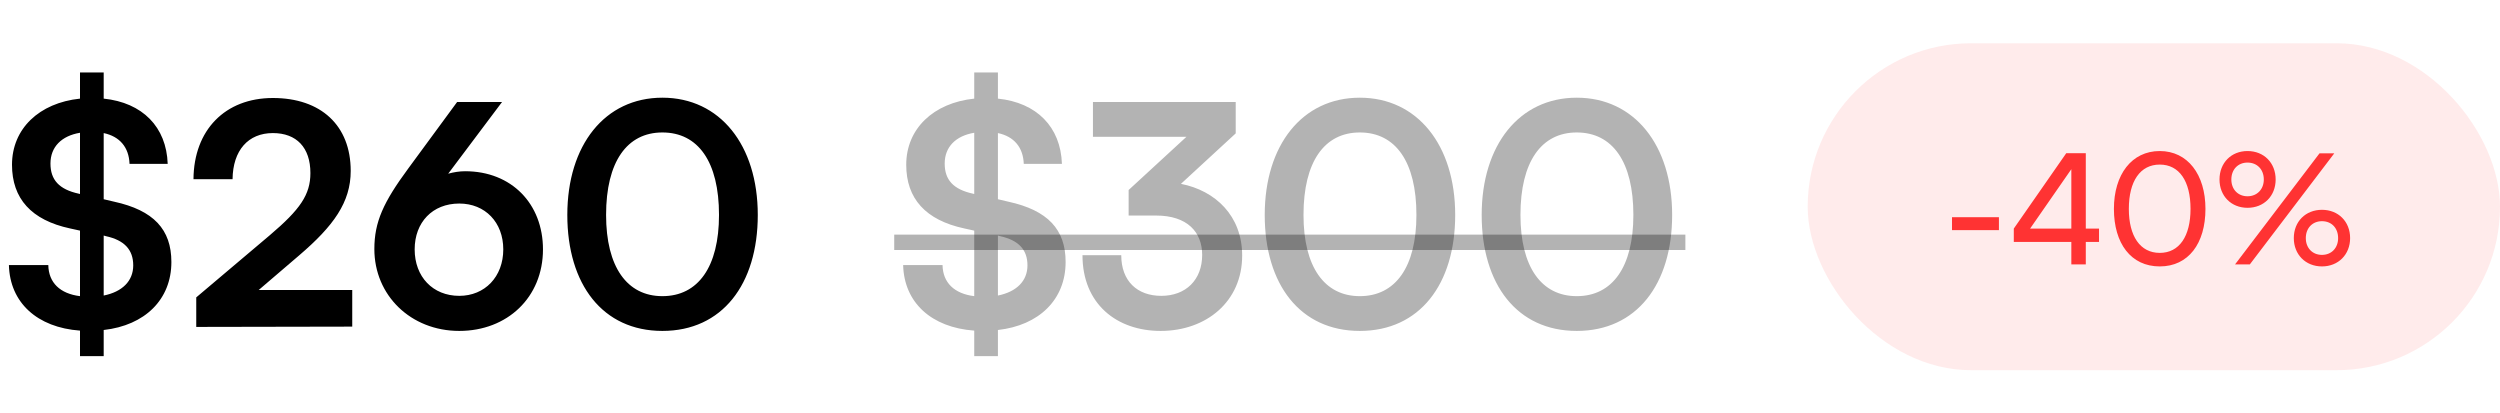 <svg width="260" height="43" viewBox="0 0 260 43" fill="none" xmlns="http://www.w3.org/2000/svg">
<path d="M8.32 37.04V34.384C3.872 34.064 1.024 31.472 0.928 27.568H5.024C5.056 29.392 6.24 30.544 8.32 30.8V23.984L7.296 23.76C3.264 22.896 1.248 20.656 1.248 17.136C1.248 13.392 4.064 10.704 8.32 10.256V7.536H10.784V10.256C14.816 10.672 17.312 13.2 17.44 17.04H13.472C13.408 15.312 12.448 14.192 10.784 13.84V20.72L11.872 20.976C15.968 21.872 17.824 23.856 17.824 27.248C17.824 31.152 15.072 33.84 10.784 34.32V37.04H8.32ZM8.192 20.144L8.32 20.176V13.808C6.4 14.128 5.248 15.28 5.248 17.008C5.248 18.704 6.144 19.696 8.192 20.144ZM11.008 24.56L10.784 24.496V30.736C12.704 30.352 13.856 29.232 13.856 27.6C13.856 25.968 12.928 24.976 11.008 24.56ZM36.633 33.968L20.41 34V30.928L28.058 24.464C31.226 21.776 32.282 20.24 32.282 18C32.282 15.344 30.841 13.84 28.378 13.84C25.817 13.84 24.218 15.632 24.186 18.64H20.122C20.154 13.52 23.418 10.192 28.378 10.192C33.37 10.192 36.474 13.04 36.474 17.776C36.474 21.04 34.681 23.504 31.13 26.544L26.905 30.16H36.633V33.968ZM42.485 17.488L47.541 10.608H52.213L46.613 18.064C47.189 17.904 47.797 17.808 48.373 17.808C53.205 17.808 56.469 21.2 56.469 25.936C56.469 30.928 52.757 34.416 47.765 34.416C42.709 34.416 38.933 30.704 38.933 25.904C38.933 23.088 39.861 21.04 42.485 17.488ZM43.125 25.936C43.125 28.784 45.013 30.768 47.765 30.768C50.421 30.768 52.341 28.784 52.341 25.936C52.341 23.12 50.453 21.168 47.765 21.168C44.981 21.168 43.125 23.12 43.125 25.936ZM59.001 22.352C59.001 15.088 62.905 10.16 68.889 10.16C74.873 10.16 78.809 15.088 78.809 22.352C78.809 29.584 75.097 34.416 68.889 34.416C62.681 34.416 59.001 29.584 59.001 22.352ZM63.033 22.352C63.033 27.76 65.209 30.8 68.889 30.8C72.601 30.8 74.777 27.76 74.777 22.352C74.777 16.816 72.601 13.776 68.889 13.776C65.209 13.776 63.033 16.816 63.033 22.352Z" fill="black"/>
<path d="M101.32 37.04V34.384C96.872 34.064 94.024 31.472 93.928 27.568H98.024C98.056 29.392 99.24 30.544 101.32 30.8V23.984L100.296 23.76C96.264 22.896 94.248 20.656 94.248 17.136C94.248 13.392 97.064 10.704 101.32 10.256V7.536H103.784V10.256C107.816 10.672 110.312 13.2 110.44 17.04H106.472C106.408 15.312 105.448 14.192 103.784 13.84V20.72L104.872 20.976C108.968 21.872 110.824 23.856 110.824 27.248C110.824 31.152 108.072 33.84 103.784 34.32V37.04H101.32ZM101.192 20.144L101.32 20.176V13.808C99.4 14.128 98.248 15.28 98.248 17.008C98.248 18.704 99.144 19.696 101.192 20.144ZM104.008 24.56L103.784 24.496V30.736C105.704 30.352 106.856 29.232 106.856 27.6C106.856 25.968 105.928 24.976 104.008 24.56ZM120.226 22.416H117.378V19.76L123.394 14.224H113.666V10.608H128.514V13.872L122.818 19.12C126.402 19.824 129.186 22.448 129.186 26.576C129.186 31.376 125.442 34.416 120.706 34.416C116.13 34.416 112.578 31.6 112.578 26.544H116.61C116.61 29.232 118.274 30.768 120.77 30.768C123.33 30.768 125.026 29.104 125.026 26.512C125.026 24.144 123.49 22.416 120.226 22.416ZM131.532 22.352C131.532 15.088 135.436 10.16 141.42 10.16C147.404 10.16 151.34 15.088 151.34 22.352C151.34 29.584 147.628 34.416 141.42 34.416C135.212 34.416 131.532 29.584 131.532 22.352ZM135.564 22.352C135.564 27.76 137.74 30.8 141.42 30.8C145.132 30.8 147.308 27.76 147.308 22.352C147.308 16.816 145.132 13.776 141.42 13.776C137.74 13.776 135.564 16.816 135.564 22.352ZM154.095 22.352C154.095 15.088 157.999 10.16 163.983 10.16C169.967 10.16 173.903 15.088 173.903 22.352C173.903 29.584 170.191 34.416 163.983 34.416C157.775 34.416 154.095 29.584 154.095 22.352ZM158.127 22.352C158.127 27.76 160.303 30.8 163.983 30.8C167.695 30.8 169.871 27.76 169.871 22.352C169.871 16.816 167.695 13.776 163.983 13.776C160.303 13.776 158.127 16.816 158.127 22.352Z" fill="black" fill-opacity="0.3"/>
<path d="M93 24.4H175.279V26H93V24.4Z" fill="black" fill-opacity="0.3"/>
<rect x="188" y="4.5" width="72" height="34" rx="17" fill="#FF3333" fill-opacity="0.1"/>
<path d="M203.008 23.932V22.588H207.888V23.932H203.008ZM218.299 25.164H216.923V27.5H215.419V25.164H209.435V23.772L214.891 15.932H216.923V23.772H218.299V25.164ZM211.131 23.772H215.419V17.596L211.131 23.772ZM219.847 21.724C219.847 18.14 221.703 15.708 224.615 15.708C227.51 15.708 229.367 18.14 229.367 21.724C229.367 25.324 227.591 27.708 224.615 27.708C221.623 27.708 219.847 25.324 219.847 21.724ZM221.399 21.724C221.399 24.572 222.583 26.3 224.615 26.3C226.647 26.3 227.815 24.572 227.815 21.724C227.815 18.844 226.647 17.116 224.615 17.116C222.583 17.116 221.399 18.844 221.399 21.724ZM236.668 18.668C236.668 20.38 235.452 21.612 233.74 21.612C232.044 21.612 230.828 20.38 230.828 18.668C230.828 16.94 232.044 15.708 233.74 15.708C235.452 15.708 236.668 16.94 236.668 18.668ZM242.764 15.948L233.98 27.5H232.444L241.228 15.948H242.764ZM235.436 18.668C235.436 17.628 234.748 16.908 233.74 16.908C232.748 16.908 232.06 17.628 232.06 18.668C232.06 19.692 232.748 20.412 233.74 20.412C234.732 20.412 235.436 19.692 235.436 18.668ZM244.412 24.764C244.412 26.476 243.18 27.708 241.484 27.708C239.788 27.708 238.556 26.476 238.556 24.764C238.556 23.036 239.788 21.82 241.484 21.82C243.18 21.82 244.412 23.036 244.412 24.764ZM243.164 24.764C243.164 23.724 242.492 23.004 241.484 23.004C240.492 23.004 239.804 23.724 239.804 24.764C239.804 25.788 240.492 26.508 241.484 26.508C242.476 26.508 243.164 25.788 243.164 24.764Z" fill="#FF3333"/>
</svg>
